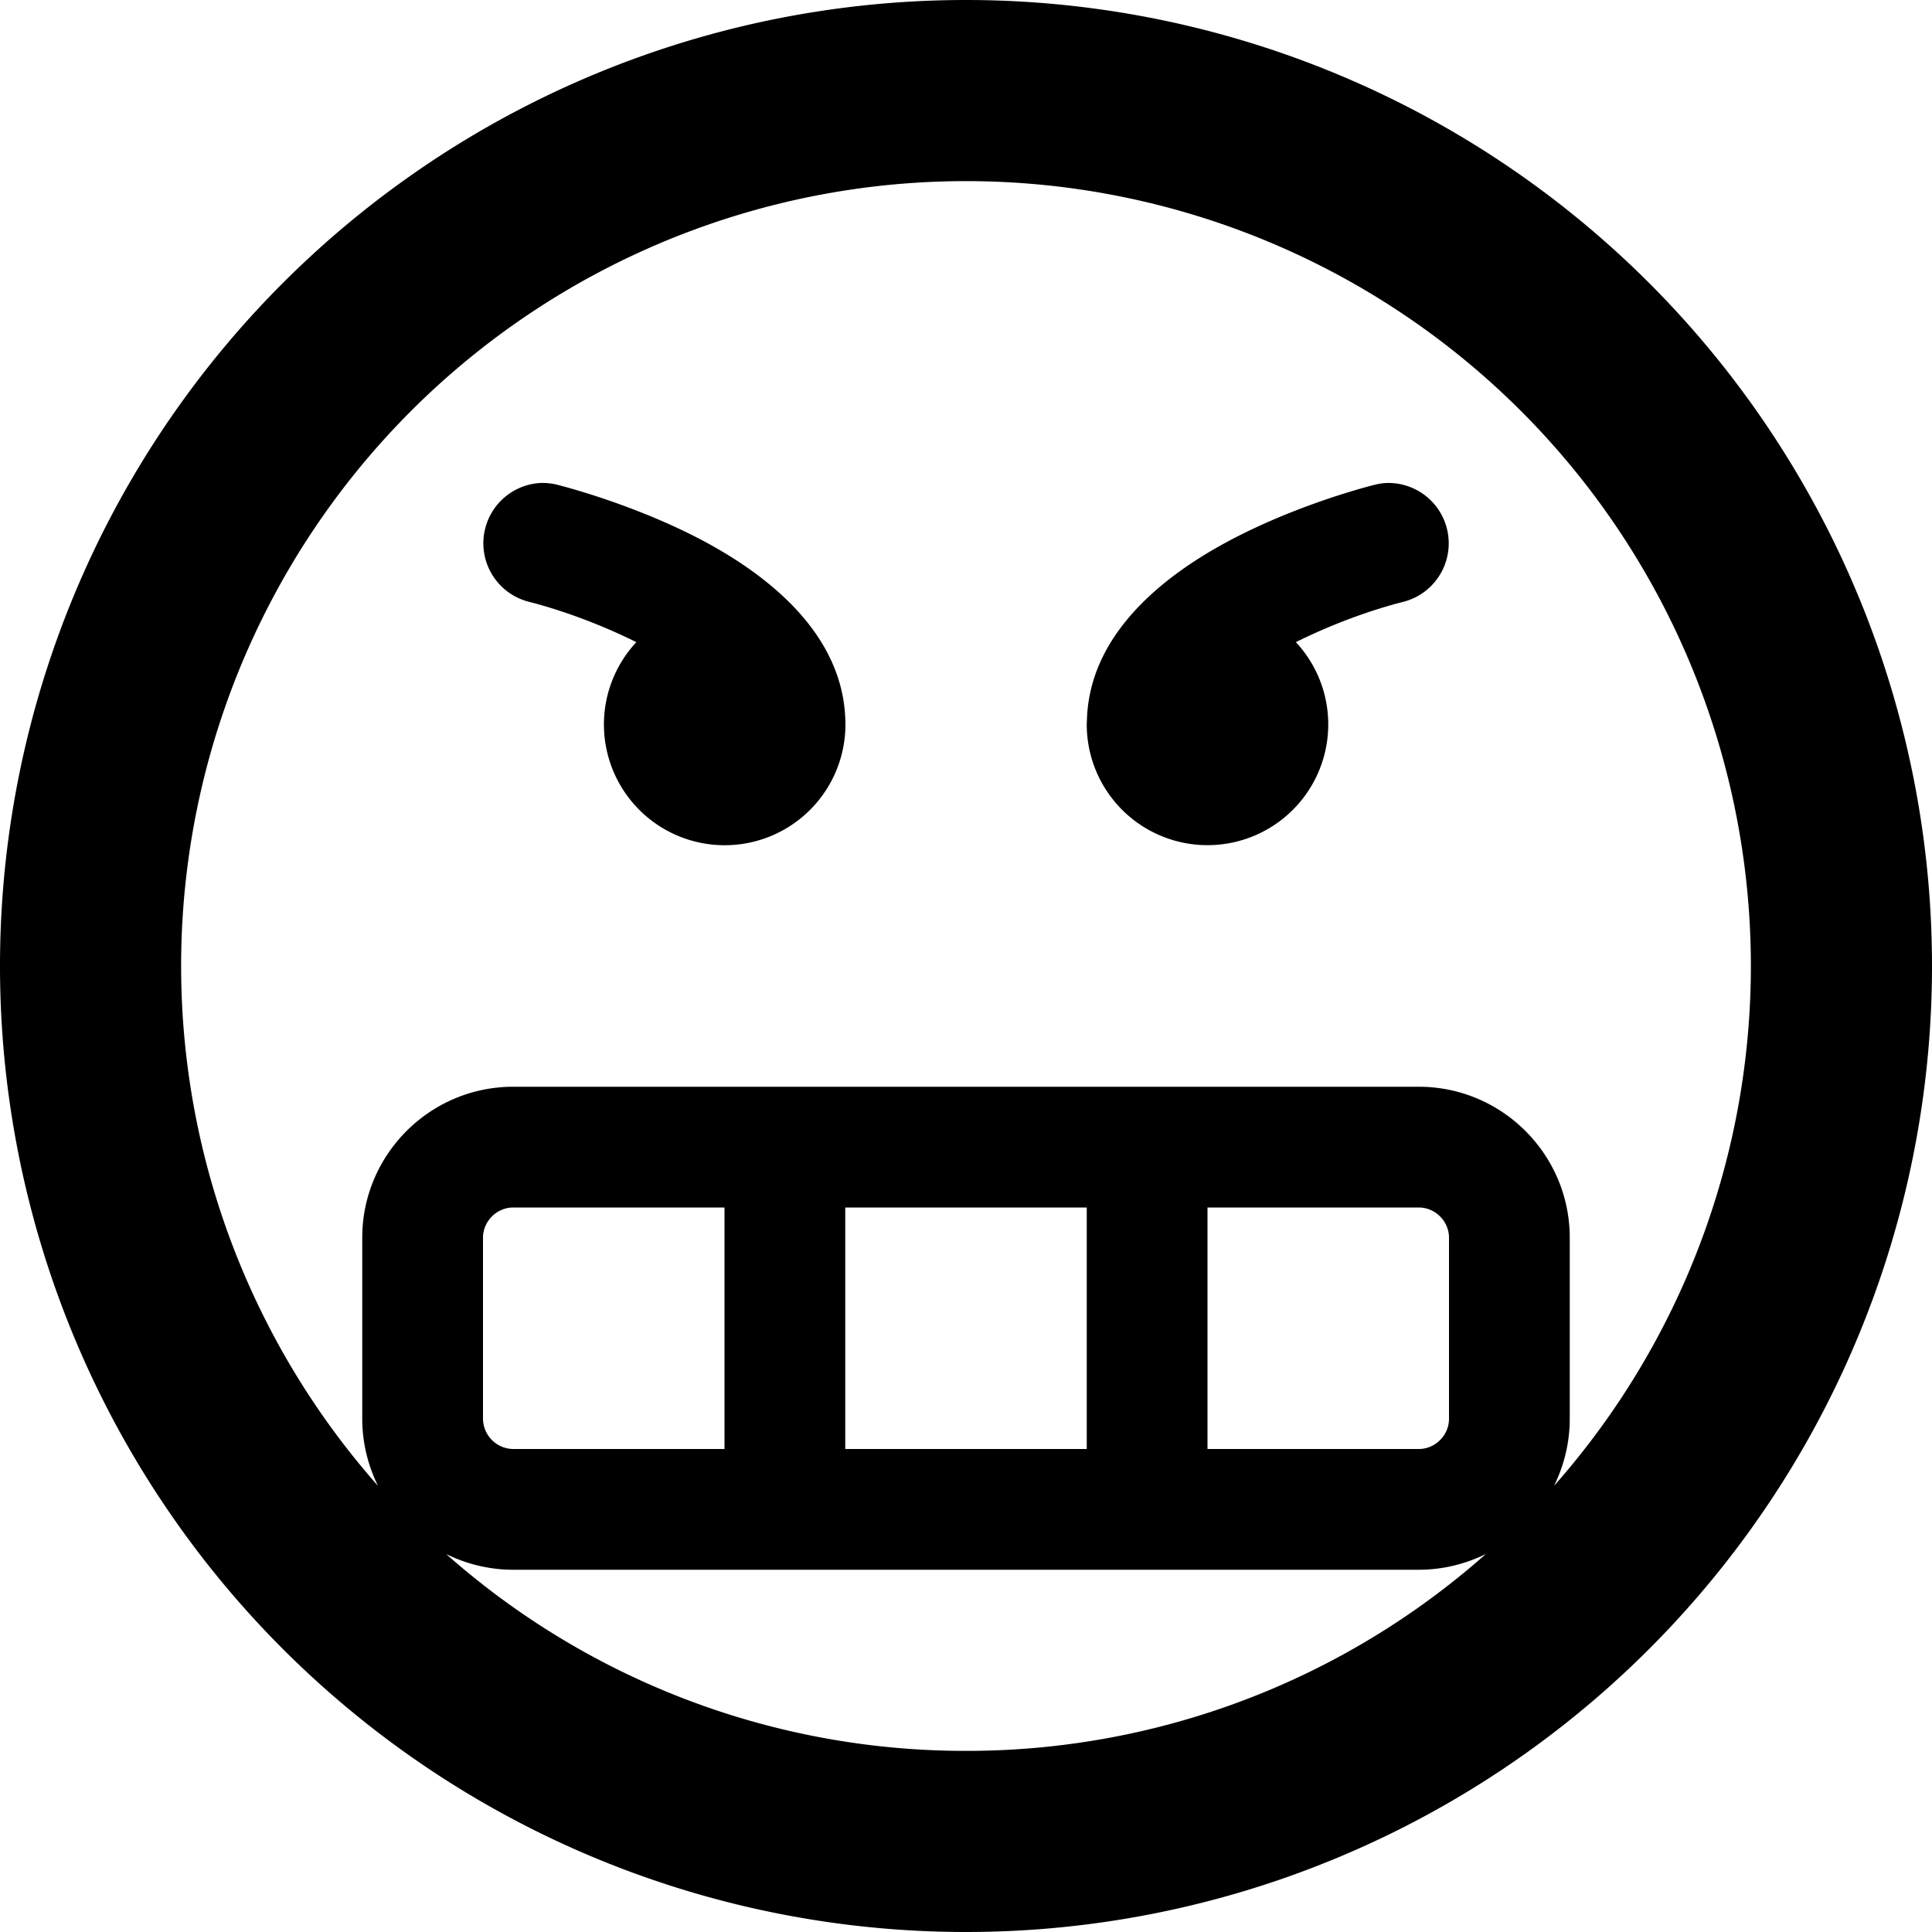 <svg xmlns="http://www.w3.org/2000/svg" width="16" height="16" viewBox="0 0 16 16"><path d="M8 0a8 8 0 1 0 0 16A8 8 0 0 0 8 0zm0 1.5a6.5 6.5 0 0 1 4.87 10.805c.082-.167.13-.356.13-.555v-1.5C13 9.561 12.439 9 11.75 9h-7.5C3.561 9 3 9.561 3 10.25v1.5c0 .199.048.387.13.555A6.5 6.5 0 0 1 8 1.5zM4.473 4a.5.5 0 0 0-.092.984c.275.07.6.19.889.334A1 1 0 1 0 7 5.945c-.032-.74-.706-1.233-1.275-1.517-.543-.271-1.082-.406-1.104-.412A.5.5 0 0 0 4.473 4zm7.007 0a.5.5 0 0 0-.1.016h-.001c-.023.006-.559.14-1.102.412-.568.284-1.243.775-1.275 1.517L9 6a1 1 0 1 0 1.732-.682c.288-.144.613-.264.89-.334A.5.5 0 0 0 11.48 4zm-7.23 6H6v2H4.25a.253.253 0 0 1-.25-.25v-1.5c0-.136.114-.25.25-.25zM7 10h2v2H7zm3 0h1.75c.136 0 .25.114.25.25v1.5c0 .136-.114.25-.25.25H10zm-6.305 2.87c.167.082.356.13.555.13h7.5c.199 0 .387-.048.555-.13A6.48 6.48 0 0 1 8 14.5a6.48 6.48 0 0 1-4.305-1.63z"/></svg>